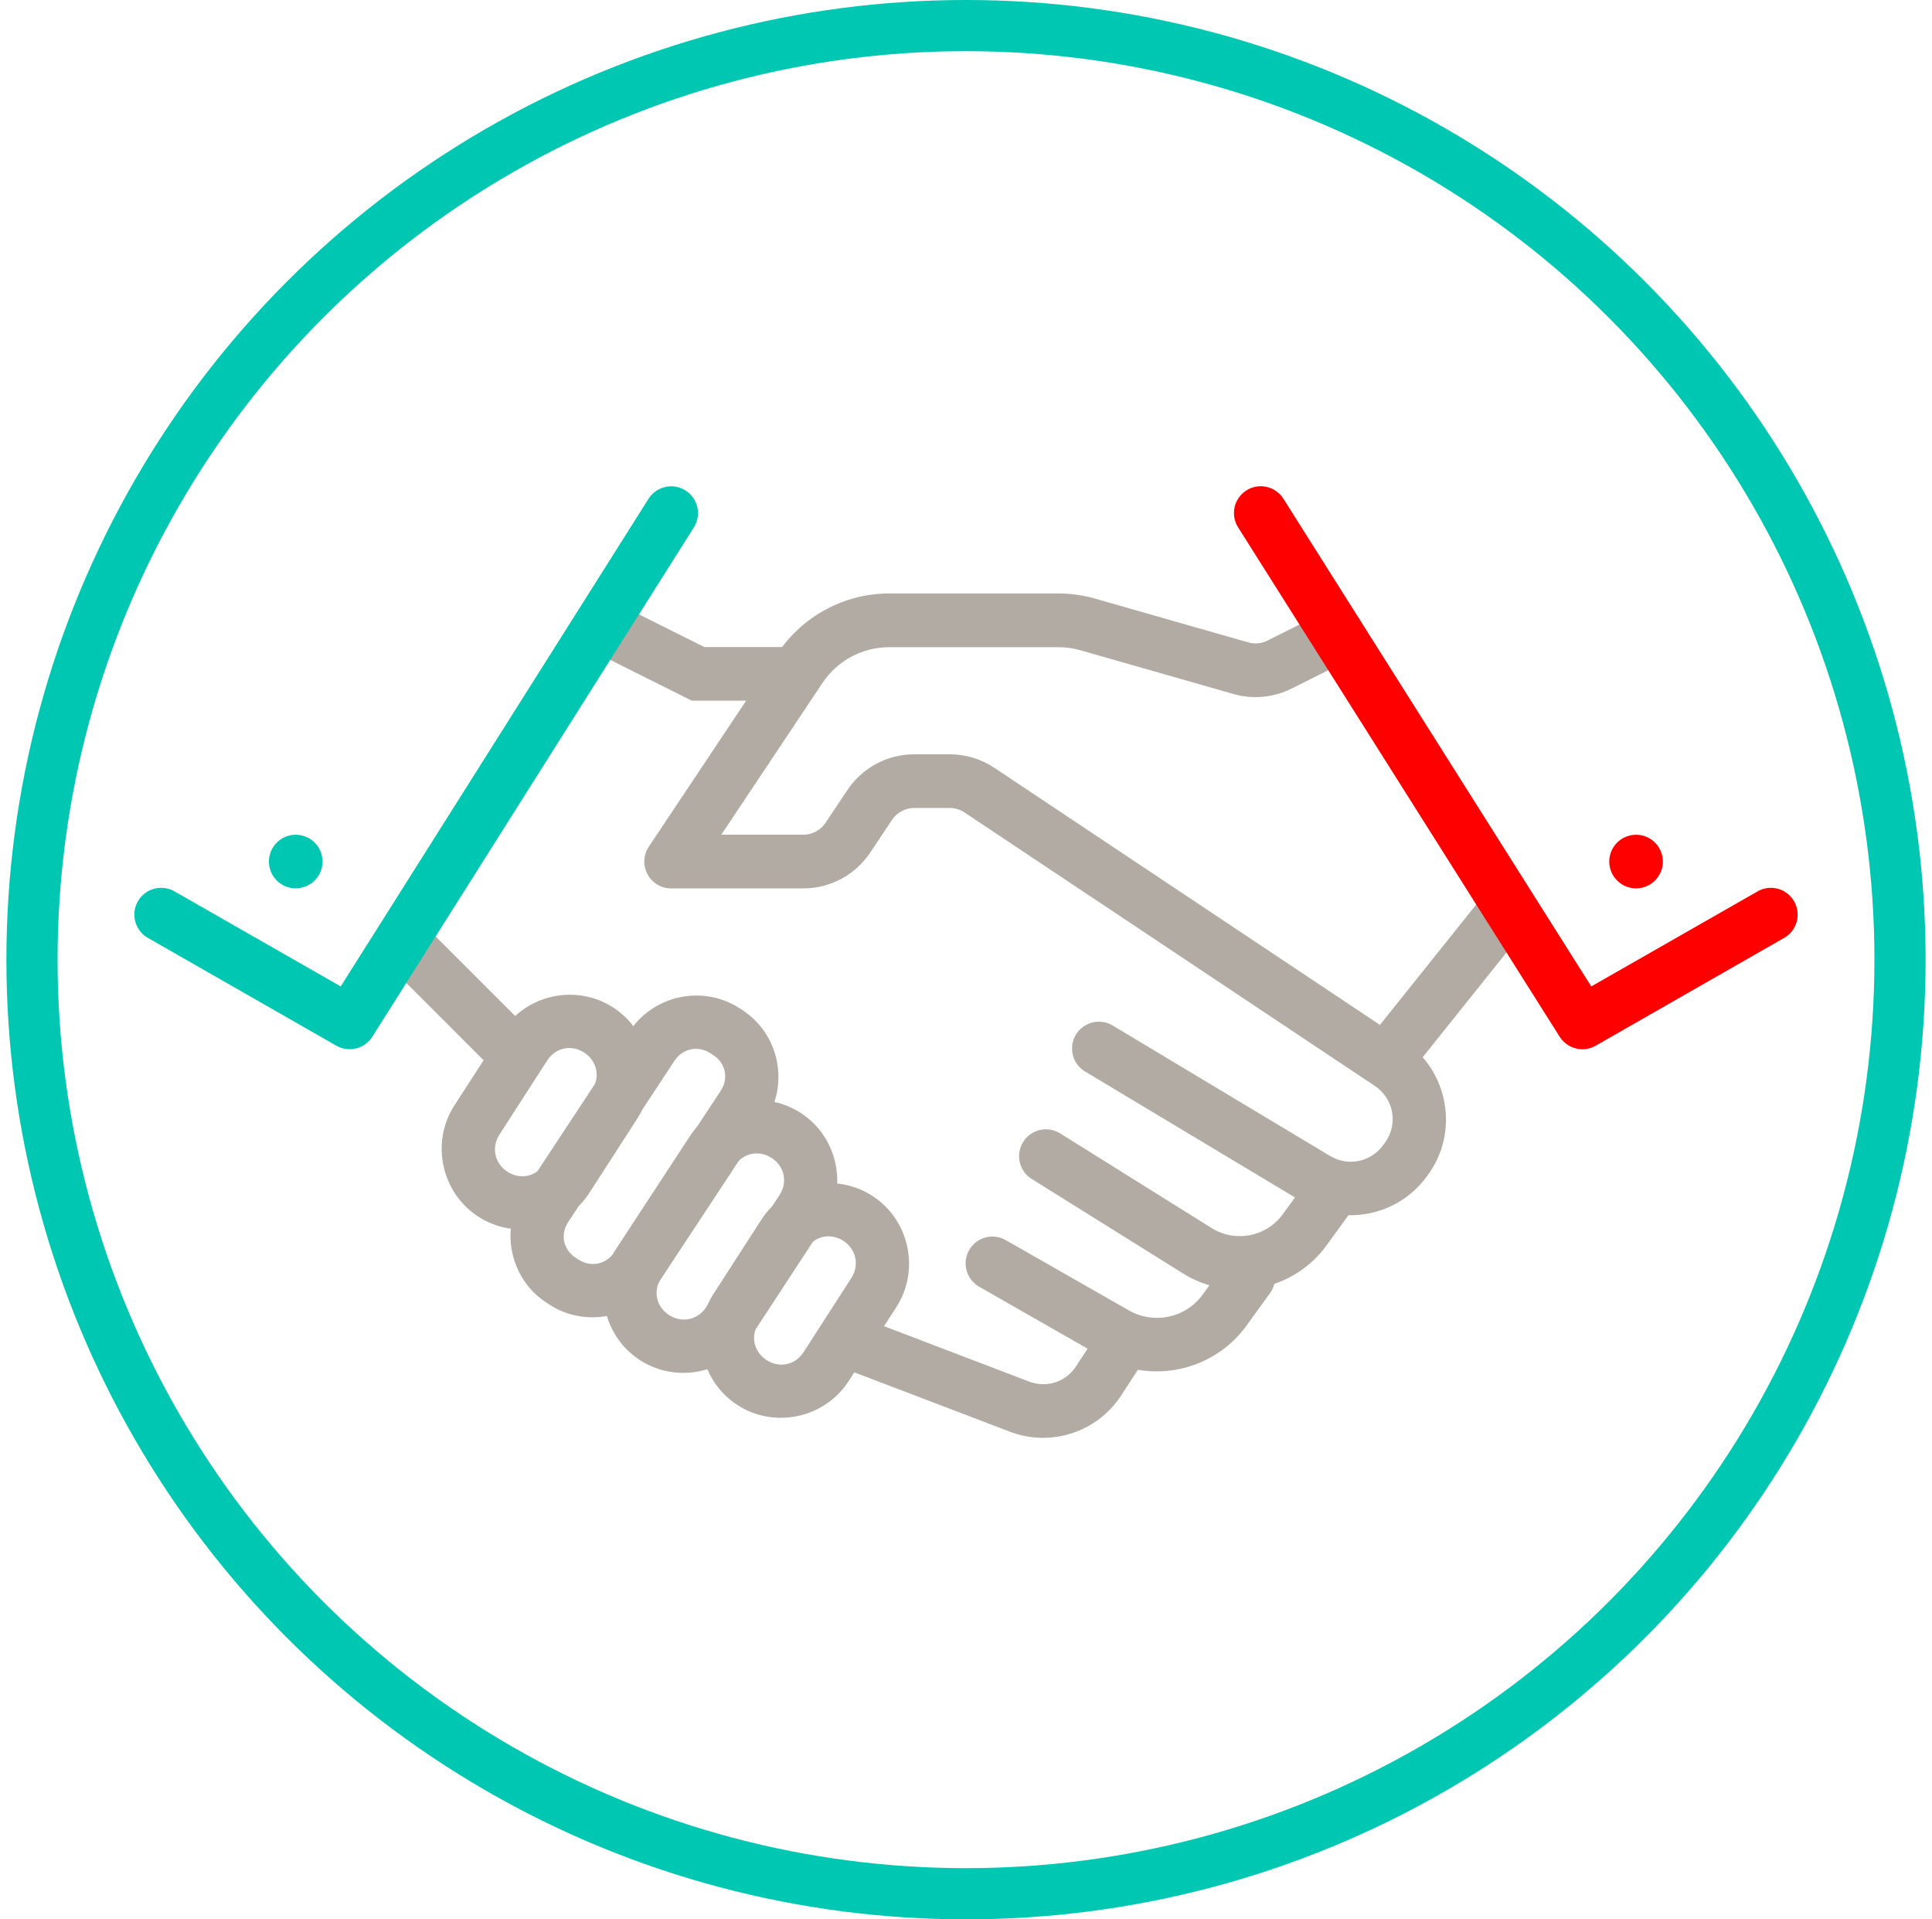 <svg width="151" height="150" viewBox="0 0 151 150" fill="none" xmlns="http://www.w3.org/2000/svg">
<circle cx="75.5" cy="75" r="73" stroke="#00C7B1" stroke-width="4"/>
<path fill-rule="evenodd" clip-rule="evenodd" d="M47.112 46.6L45.246 50.347L54.067 54.758H62.938V50.568H55.049L47.111 46.6H47.112Z" fill="#B2ABA4"/>
<path fill-rule="evenodd" clip-rule="evenodd" d="M69.508 46.38C66.007 46.38 62.735 48.132 60.793 51.045L50.711 66.167C50.281 66.81 50.24 67.639 50.605 68.322C50.969 69.005 51.68 69.432 52.455 69.432H62.782C64.882 69.432 66.847 68.381 68.011 66.633L69.713 64.08C70.102 63.496 70.754 63.147 71.456 63.147H74.23C74.644 63.147 75.049 63.269 75.392 63.499L107.437 84.856C108.962 85.872 109.306 87.892 108.207 89.357L108.076 89.529C107.101 90.829 105.346 91.175 103.952 90.338L87.053 80.2V80.201C86.576 79.881 85.989 79.772 85.429 79.897C84.869 80.022 84.384 80.371 84.088 80.863C83.792 81.355 83.711 81.947 83.863 82.501C84.015 83.054 84.387 83.522 84.893 83.793L101.791 93.932C104.999 95.856 109.186 95.043 111.43 92.05L111.561 91.878C114.07 88.533 113.241 83.69 109.761 81.371L77.716 60.005C76.683 59.317 75.471 58.949 74.23 58.949H71.456C69.357 58.949 67.392 60 66.227 61.748L64.525 64.301C64.136 64.885 63.484 65.234 62.782 65.234H56.375L64.28 53.376C65.447 51.627 67.407 50.578 69.509 50.578H82.709C83.292 50.578 83.866 50.654 84.427 50.816L96.398 54.236C97.911 54.669 99.533 54.522 100.94 53.817L103.672 52.451C104.71 51.932 105.129 50.669 104.61 49.633C104.09 48.595 102.828 48.176 101.791 48.696L99.057 50.063C98.589 50.297 98.056 50.348 97.552 50.201L85.58 46.781C84.644 46.513 83.681 46.379 82.708 46.379H69.508L69.508 46.38Z" fill="#B2ABA4"/>
<path fill-rule="evenodd" clip-rule="evenodd" d="M115.758 70.216L107.379 80.691L110.652 83.301L119.032 72.826L115.758 70.216Z" fill="#B2ABA4"/>
<path fill-rule="evenodd" clip-rule="evenodd" d="M32.991 72.13L30.029 75.092L38.409 83.472L41.371 80.51L32.991 72.13Z" fill="#B2ABA4"/>
<path fill-rule="evenodd" clip-rule="evenodd" d="M52.349 38.008C51.66 38.044 51.032 38.417 50.672 39.006L26.63 77.09L13.718 69.709H13.717C13.233 69.403 12.646 69.307 12.091 69.445C11.535 69.583 11.06 69.942 10.777 70.439C10.492 70.935 10.424 71.526 10.587 72.074C10.749 72.623 11.129 73.082 11.638 73.343L26.285 81.722H26.286C27.261 82.28 28.503 81.97 29.101 81.018L54.216 41.239L54.215 41.24C54.643 40.579 54.665 39.734 54.272 39.053C53.878 38.371 53.135 37.967 52.349 38.007L52.349 38.008Z" fill="#00C7B1"/>
<path d="M53.151 77.935C51.59 78.261 50.152 79.172 49.215 80.593L40.91 93.195C39.036 96.039 39.844 99.931 42.694 101.796L42.906 101.942H42.915C45.765 103.807 49.649 103.003 51.523 100.159L59.829 87.557C61.703 84.713 60.895 80.821 58.045 78.956L57.833 78.809L57.832 78.81H57.824C56.399 77.878 54.712 77.609 53.151 77.935V77.935ZM55.525 82.312H55.533L55.746 82.459H55.754C56.72 83.091 56.965 84.281 56.327 85.25L48.022 97.852C47.385 98.818 46.181 99.067 45.215 98.441L44.995 98.294L44.994 98.293H44.985C44.019 97.661 43.774 96.472 44.412 95.503L52.717 82.901C53.354 81.935 54.56 81.686 55.524 82.311L55.525 82.312Z" fill="#B2ABA4"/>
<path d="M57.887 86.116C56.309 86.447 54.853 87.367 53.91 88.809L48.173 97.573C46.287 100.456 47.107 104.393 49.989 106.279C52.873 108.166 56.801 107.337 58.688 104.455L64.424 95.691C66.311 92.808 65.491 88.879 62.607 86.993C61.166 86.049 59.464 85.787 57.885 86.117L57.887 86.116ZM60.318 90.502C61.319 91.157 61.578 92.397 60.924 93.399L55.187 102.162C54.532 103.163 53.283 103.423 52.282 102.768C51.281 102.112 51.022 100.873 51.677 99.871L57.414 91.107C58.069 90.106 59.317 89.847 60.319 90.502H60.318Z" fill="#B2ABA4"/>
<path d="M63.46 92.605C61.883 92.944 60.433 93.882 59.499 95.33L55.768 101.115C53.9 104.011 54.742 107.933 57.634 109.805C60.525 111.679 64.457 110.835 66.325 107.94L70.056 102.154C71.924 99.259 71.082 95.337 68.19 93.464C66.745 92.528 65.038 92.266 63.461 92.605L63.46 92.605ZM65.915 96.975C66.919 97.625 67.186 98.875 66.537 99.88L62.805 105.674C62.156 106.68 60.921 106.946 59.917 106.295C58.912 105.645 58.638 104.397 59.286 103.391L63.026 97.597C63.675 96.591 64.911 96.324 65.915 96.975H65.915Z" fill="#B2ABA4"/>
<path d="M43.204 77.884C41.627 78.224 40.185 79.162 39.252 80.609L35.512 86.394C33.644 89.289 34.493 93.212 37.386 95.084C40.278 96.957 44.201 96.113 46.068 93.218L49.8 87.433C51.667 84.537 50.826 80.615 47.934 78.742C46.488 77.806 44.782 77.544 43.204 77.883L43.204 77.884ZM45.659 82.262C46.663 82.912 46.93 84.153 46.281 85.158L42.549 90.952C41.9 91.958 40.665 92.225 39.66 91.574C38.656 90.924 38.389 89.675 39.038 88.669L42.77 82.876C43.419 81.869 44.654 81.611 45.659 82.262V82.262Z" fill="#B2ABA4"/>
<path fill-rule="evenodd" clip-rule="evenodd" d="M98.594 38.001C97.814 37.981 97.089 38.394 96.709 39.074C96.329 39.755 96.358 40.589 96.785 41.242L121.899 81.021V81.02C122.497 81.972 123.739 82.282 124.714 81.724L139.363 73.344H139.362C139.87 73.084 140.251 72.625 140.414 72.076C140.577 71.528 140.507 70.937 140.224 70.441C139.94 69.944 139.465 69.585 138.909 69.448C138.354 69.309 137.766 69.404 137.284 69.711L124.37 77.092L100.328 39.008C99.958 38.4 99.305 38.021 98.593 38.001L98.594 38.001Z" fill="#FF0000"/>
<path fill-rule="evenodd" clip-rule="evenodd" d="M81.695 88.26C80.762 88.283 79.957 88.919 79.718 89.82C79.48 90.722 79.865 91.673 80.664 92.155L92.456 99.519C96.174 101.844 101.099 100.883 103.675 97.335L105.475 94.856V94.855C105.821 94.406 105.971 93.835 105.89 93.274C105.809 92.713 105.504 92.208 105.045 91.875C104.586 91.542 104.011 91.409 103.453 91.507C102.894 91.604 102.398 91.924 102.079 92.392L100.279 94.871C98.975 96.668 96.556 97.137 94.673 95.96L82.89 88.595C82.534 88.365 82.118 88.248 81.695 88.26L81.695 88.26Z" fill="#B2ABA4"/>
<path fill-rule="evenodd" clip-rule="evenodd" d="M77.639 96.639C76.668 96.608 75.802 97.245 75.546 98.181C75.289 99.118 75.708 100.108 76.559 100.576L86.125 106.042C89.938 108.221 94.83 107.174 97.409 103.62L99.258 101.067C99.941 100.129 99.734 98.816 98.796 98.133C97.858 97.45 96.545 97.658 95.862 98.595L94.013 101.156C92.671 103.005 90.195 103.534 88.212 102.4L78.638 96.934H78.637C78.335 96.753 77.991 96.653 77.639 96.64L77.639 96.639Z" fill="#B2ABA4"/>
<path fill-rule="evenodd" clip-rule="evenodd" d="M67.873 103.178L66.367 107.098L78.936 111.892C82.113 113.106 85.74 111.938 87.602 109.094L89.435 106.287L85.924 103.988L84.091 106.794C83.296 108.009 81.789 108.491 80.434 107.973L67.873 103.178Z" fill="#B2ABA4"/>
<path d="M25.207 67.333C25.207 67.888 24.987 68.42 24.594 68.813C24.201 69.207 23.668 69.427 23.112 69.427C21.956 69.427 21.018 68.49 21.018 67.333C21.018 66.175 21.956 65.238 23.112 65.238C23.668 65.238 24.201 65.459 24.594 65.851C24.987 66.244 25.207 66.776 25.207 67.333Z" fill="#00C7B1"/>
<path d="M129.965 67.333C129.965 67.888 129.744 68.42 129.352 68.813C128.959 69.207 128.426 69.427 127.87 69.427C126.713 69.427 125.775 68.49 125.775 67.333C125.775 66.175 126.713 65.238 127.87 65.238C128.426 65.238 128.959 65.459 129.352 65.851C129.744 66.244 129.965 66.776 129.965 67.333Z" fill="#FF0000"/>
</svg>
